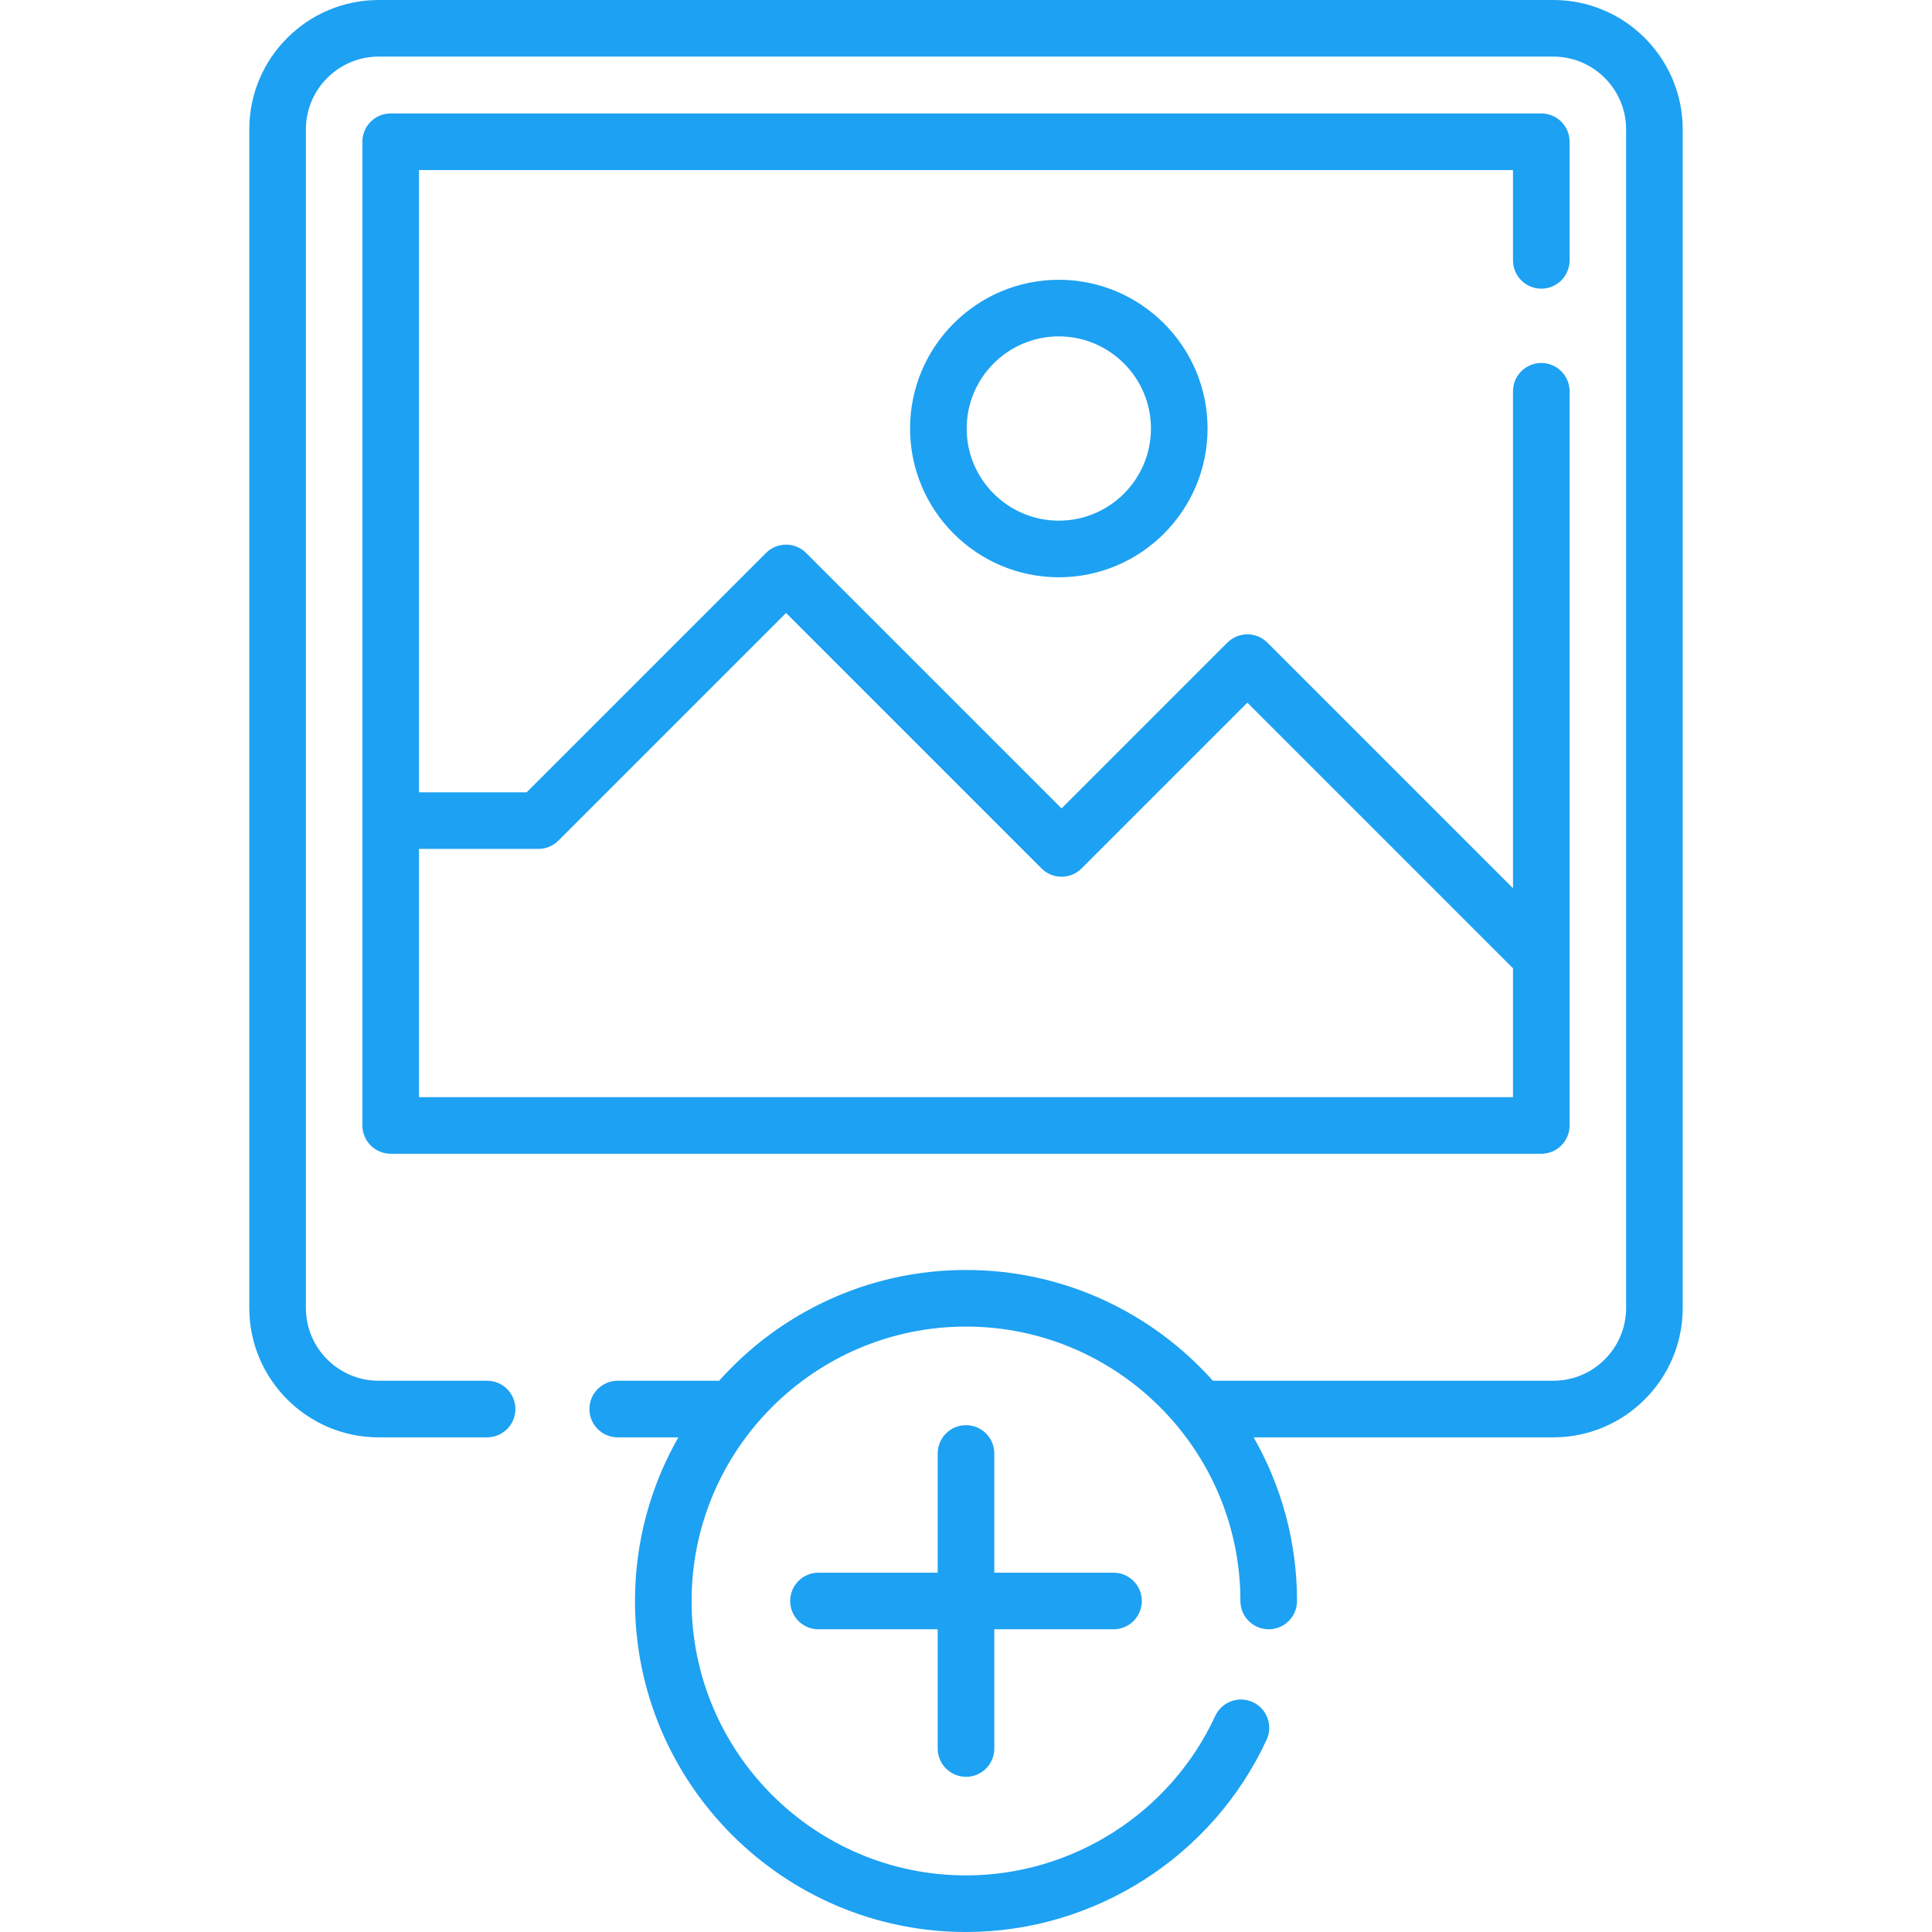 <svg id="Layer_1" enable-background="new 0 0 512 512" height="512" viewBox="0 0 512 512" width="512" xmlns="http://www.w3.org/2000/svg"><g><path fill="rgba(29,161,242,1.00)" d="m411.648 0h-311.296c-18.907 0-34.289 15.382-34.289 34.289v312.335c0 18.907 15.382 34.289 34.288 34.289h28.737c4.143 0 7.5-3.358 7.5-7.5s-3.357-7.5-7.5-7.5h-28.737c-10.636 0-19.288-8.653-19.288-19.289v-312.335c0-10.636 8.653-19.289 19.289-19.289h311.297c10.636 0 19.288 8.653 19.288 19.289v312.335c0 10.636-8.652 19.289-19.288 19.289h-90.222c-16.076-18.002-39.449-29.356-65.426-29.356s-49.35 11.354-65.426 29.356h-26.872c-4.143 0-7.5 3.358-7.5 7.5s3.357 7.5 7.5 7.5h16.068c-7.309 12.798-11.491 27.602-11.491 43.365-.002 48.37 39.35 87.722 87.72 87.722 34.092 0 65.364-20.004 79.67-50.963 1.737-3.76.098-8.217-3.662-9.954-3.764-1.737-8.218-.097-9.955 3.662-11.862 25.669-37.788 42.255-66.053 42.255-40.099 0-72.722-32.623-72.722-72.722s32.623-72.722 72.722-72.722 72.722 32.623 72.722 72.722c0 4.142 3.357 7.5 7.5 7.5s7.5-3.358 7.5-7.5c0-15.763-4.182-30.567-11.491-43.365h79.417c18.906 0 34.288-15.382 34.288-34.289v-312.335c.001-18.907-15.381-34.289-34.288-34.289z"/><path fill="rgba(29,161,242,1.00)" d="m408.46 76.499c4.143 0 7.5-3.358 7.5-7.5v-31.436c0-4.142-3.357-7.5-7.5-7.5h-304.92c-4.143 0-7.5 3.358-7.5 7.5v260.694c0 4.142 3.357 7.5 7.5 7.5h304.92c4.143 0 7.5-3.358 7.5-7.5v-194.563c0-4.142-3.357-7.5-7.5-7.5s-7.5 3.358-7.5 7.5v131.698l-65.091-65.09c-1.407-1.407-3.314-2.197-5.304-2.197s-3.896.79-5.304 2.197l-43.938 43.94-67.709-67.709c-2.93-2.928-7.678-2.929-10.607 0l-63.438 63.438h-28.529v-164.908h289.92v23.936c0 4.142 3.357 7.5 7.5 7.5zm-265.784 148.47c1.989 0 3.896-.79 5.304-2.197l60.331-60.331 67.709 67.709c1.407 1.407 3.314 2.197 5.304 2.197s3.896-.79 5.304-2.197l43.938-43.94 70.395 70.395v34.151h-289.921v-65.787z"/><path fill="rgba(29,161,242,1.00)" d="m241.177 113.565c0 21.735 17.684 39.418 39.419 39.418s39.419-17.683 39.419-39.418c0-21.736-17.684-39.419-39.419-39.419s-39.419 17.684-39.419 39.419zm63.838 0c0 13.464-10.954 24.418-24.419 24.418s-24.419-10.954-24.419-24.418c0-13.465 10.954-24.419 24.419-24.419s24.419 10.955 24.419 24.419z"/><path fill="rgba(29,161,242,1.00)" d="m256 470.874c4.143 0 7.5-3.358 7.5-7.5v-31.595h31.596c4.143 0 7.5-3.358 7.5-7.5s-3.357-7.5-7.5-7.5h-31.596v-31.595c0-4.142-3.357-7.5-7.5-7.5s-7.5 3.358-7.5 7.5v31.595h-31.596c-4.143 0-7.5 3.358-7.5 7.5s3.357 7.5 7.5 7.5h31.596v31.595c0 4.142 3.357 7.5 7.5 7.5z"/></g></svg>